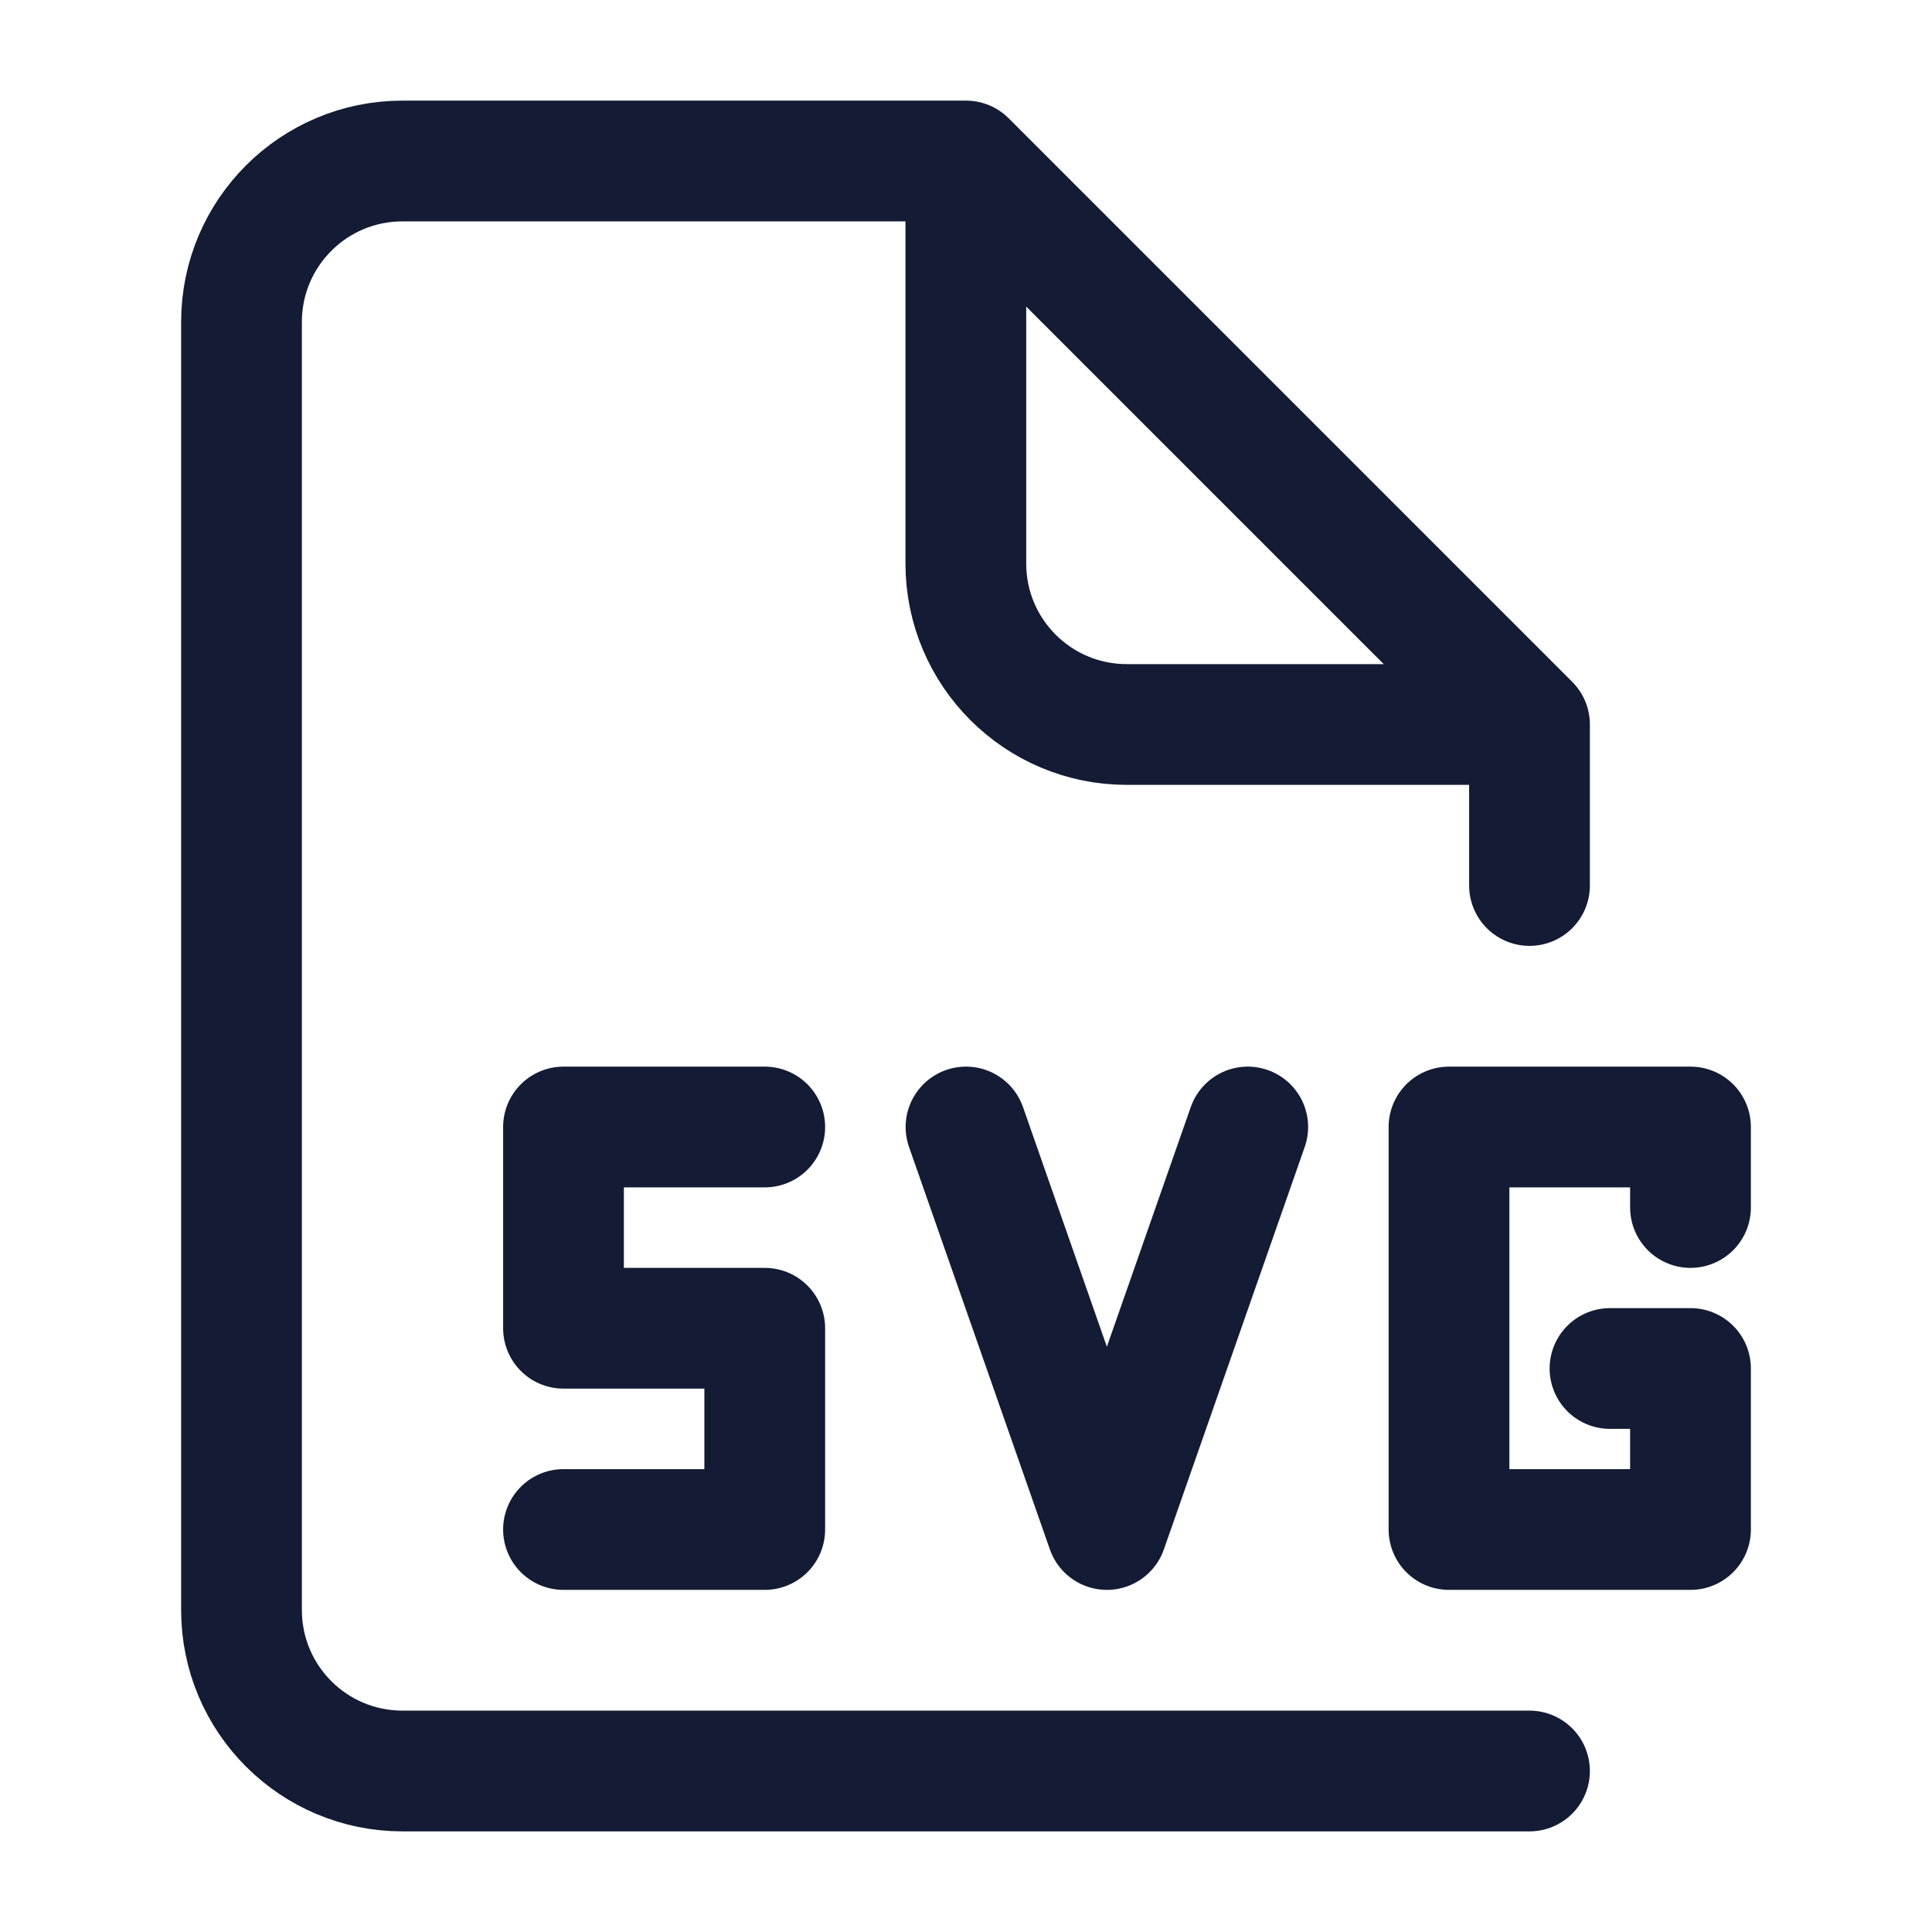 <svg width="24" height="24" viewBox="0 0 24 24" fill="none" xmlns="http://www.w3.org/2000/svg">
<path d="M19 22H5C3.895 22 3 21.105 3 20L3 4C3 2.895 3.895 2 5 2H12L19 9V11M18.5 9H13.998C12.893 9 11.998 8.105 11.998 7V2.5" stroke="#141B34" stroke-width="1.5" stroke-linecap="round" stroke-linejoin="round"/>
<path d="M21 15V14H18V19H21V17H20M9.5 14H7V16.5H9.5V19H7M15.5 14L13.75 19L12 14" stroke="#141B34" stroke-width="1.5" stroke-linecap="round" stroke-linejoin="round"/>
</svg>
